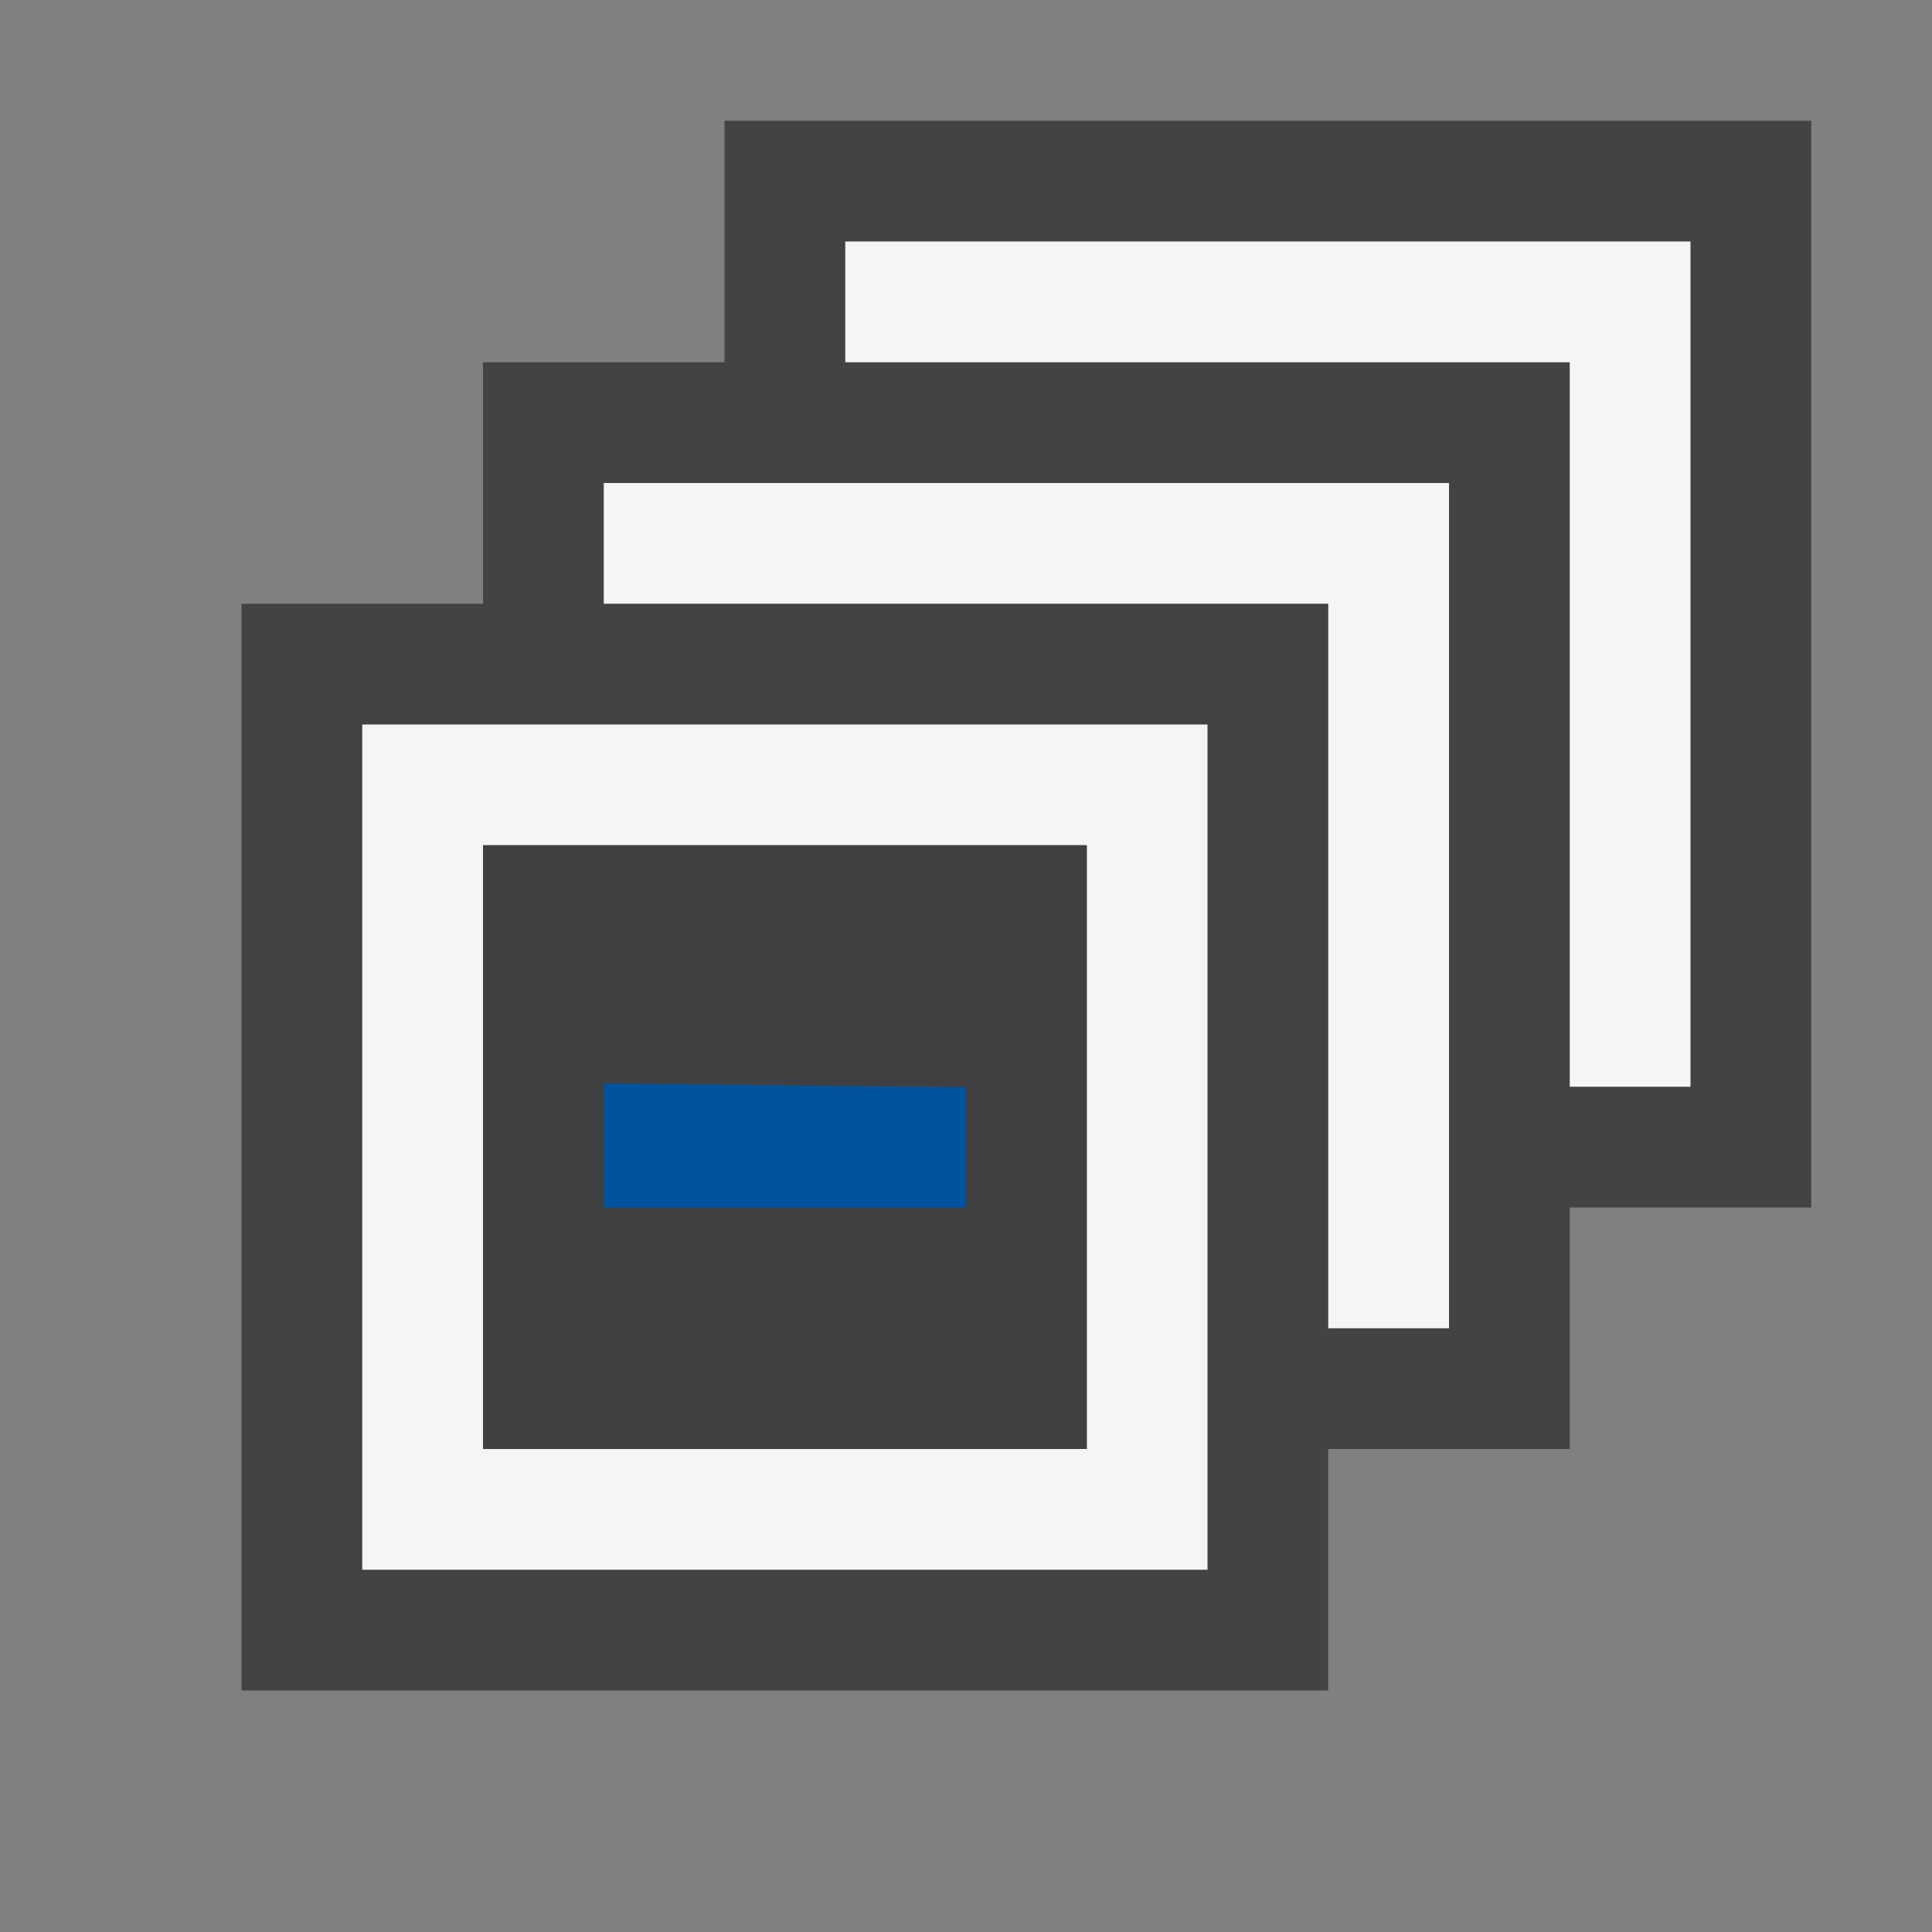 <svg xmlns="http://www.w3.org/2000/svg" width="16" height="16"><rect width="100%" height="100%" fill="#808080" stroke="none"/><style type="text/css">.icon-canvas-transparent{opacity:0;fill:#434343;} .icon-vs-out{fill:#434343;} .icon-vs-bg{fill:#f5f5f5;} .icon-vs-fg{fill:#403F41;} .icon-vs-action-blue{fill:#00539C;}</style><path class="icon-canvas-transparent" d="M16 16h-16v-16h16v16z" id="canvas"/><path class="icon-vs-out" d="M15 10h-2v2h-2v2h-9v-9h2v-2h2v-2h9v9z" id="outline"/><path class="icon-vs-bg" d="M14 2v7h-1v-6h-6v-1h7zm-9 2v1h6v6h1v-7h-7zm5 2v7h-7v-7h7zm-1 1h-5v5h5v-5z" id="iconBg"/><path class="icon-vs-fg" d="M4 7v5h5v-5h-5zm4 3h-3v-1h3v1z" id="iconFg"/><path class="icon-vs-action-blue" d="M8 10h-3v-1.031l3 .031v1z" id="colorAction"/></svg>